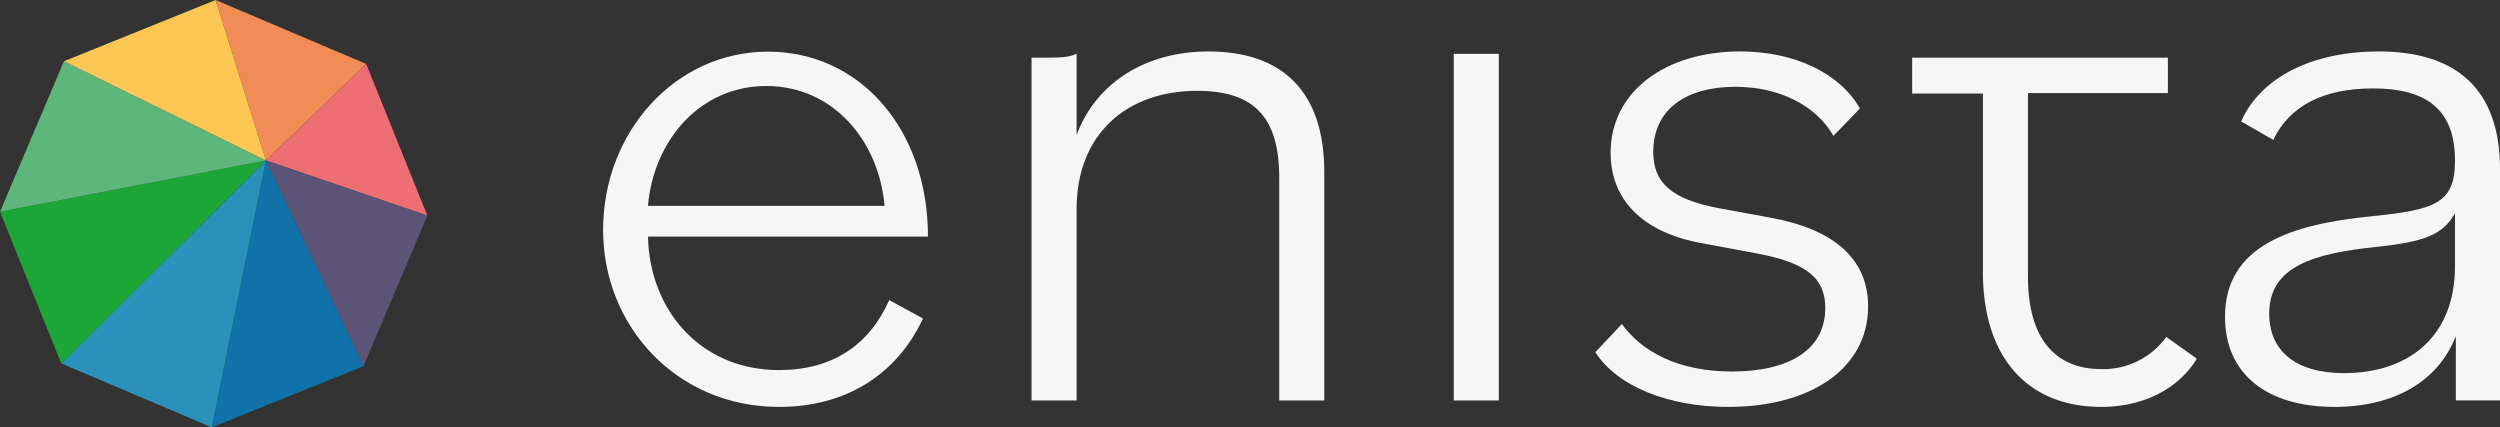 <svg xmlns="http://www.w3.org/2000/svg" viewBox="0 0 476.71 81.49"><rect x="0" y="0" width="476.71" height="81.49" fill="#333333" stroke="none"/><defs><style>.cls-1{fill:#f6f6f6;}.cls-2{fill:#f28c56;}.cls-3{fill:#ed6e73;}.cls-4{fill:#5c5477;}.cls-5{fill:#1072a9;}.cls-6{fill:#2991ba;}.cls-7{fill:#1da638;}.cls-8{fill:#5eb77a;}.cls-9{fill:#fcc653;}</style></defs><g id="Layer_2" data-name="Layer 2"><g id="Layer_1-2" data-name="Layer 1"><path class="cls-1" d="M115,43.85c0-18.71,13.8-34,31.44-34,17.48,0,30.51,14.72,30.51,35.27H123.56c.3,14,10,25.45,25,25.45,10.12,0,17.18-4.75,21-13.34L176,60.72c-4.91,10.58-14.57,16.87-27.45,16.87C129.08,77.59,115,62.25,115,43.85Zm8.59-4.6h45.08c-1.07-12.42-9.81-22.85-22.54-22.85S124.63,26.83,123.56,39.25Z"/><path class="cls-1" d="M196.7,11h2.76c3.22,0,4.6-.15,5.83-.76V25.76c3.83-10.28,13.5-15.95,25.15-15.95,14.11,0,22.08,7.66,22.08,23V76.36h-8.59V33.88c0-11.8-5.06-16.56-15.64-16.56-13.49,0-23,8.28-23,22.54v36.5H196.7Z"/><path class="cls-1" d="M277.21,10.27h8.59V76.36h-8.59Z"/><path class="cls-1" d="M304.2,67.16l5.06-5.37c3.68,5.06,10.43,9.05,21,9.05,10.89,0,17.79-4.14,17.79-12.11,0-5.37-3.07-8.59-13.19-10.43l-10.74-2c-11.19-2.14-17-8.43-17-17.17,0-11.66,10.43-19.32,24.69-19.32,10.43,0,19,4.14,22.85,10.88l-5.06,5.22c-3.22-5.68-10.12-9.36-18.71-9.36-9.2,0-15.64,4.14-15.64,12.43,0,5.67,3.22,9,12.57,10.73l10,1.84c11.66,2.15,18.4,7.67,18.4,16.87,0,11.81-10.88,19.17-26.68,19.17C318,77.59,308.34,73.6,304.2,67.16Z"/><path class="cls-1" d="M386.7,11h26.68v6.75H386.7v35c0,12.72,6,17.63,13.95,17.63a14.78,14.78,0,0,0,12.42-6.13l5.83,4.14c-3.52,5.82-10.27,9.2-18.25,9.2-13.64,0-22.54-9-22.54-25.76v-34H364.62V11H386.7Z"/><path class="cls-1" d="M424.27,60.41c0-13.49,12.42-17.63,27.91-19.17,12.11-1.22,15.95-2.45,15.95-10.58,0-9.35-4.91-13.8-15.65-13.8-9.5,0-15.94,3.37-19,9.82l-6.13-3.53c3.83-8.59,13.8-13.34,26.22-13.34,14.87,0,23.15,7.2,23.15,22.54v44h-8.43V64.09c-3.37,8.59-11.65,13.5-23.16,13.5C432.24,77.59,424.27,71.3,424.27,60.41Zm43.86-9.66V40.63c-2.3,4.29-6.29,5.52-14.88,6.44-12,1.23-20.55,3.68-20.55,12.73,0,7,4.91,11.35,14.26,11.35C459.23,71.15,468.13,64.25,468.13,50.75Z"/><polygon class="cls-2" points="69.82 12.19 50.71 30.6 41.11 0 69.82 12.19"/><polygon class="cls-3" points="81.49 41.11 50.71 30.6 69.82 12.19 81.49 41.11"/><polygon class="cls-4" points="69.3 69.82 50.71 30.6 81.49 41.11 69.3 69.82"/><polygon class="cls-5" points="40.38 81.49 50.71 30.6 69.3 69.82 40.38 81.49"/><polygon class="cls-6" points="11.68 69.3 50.71 30.6 40.38 81.49 11.68 69.3"/><polygon class="cls-7" points="0 40.38 50.71 30.6 11.68 69.3 0 40.38"/><polygon class="cls-8" points="12.19 11.68 50.71 30.6 0 40.38 12.19 11.68"/><polygon class="cls-9" points="41.11 0 50.71 30.6 12.19 11.68 41.11 0"/></g></g></svg>